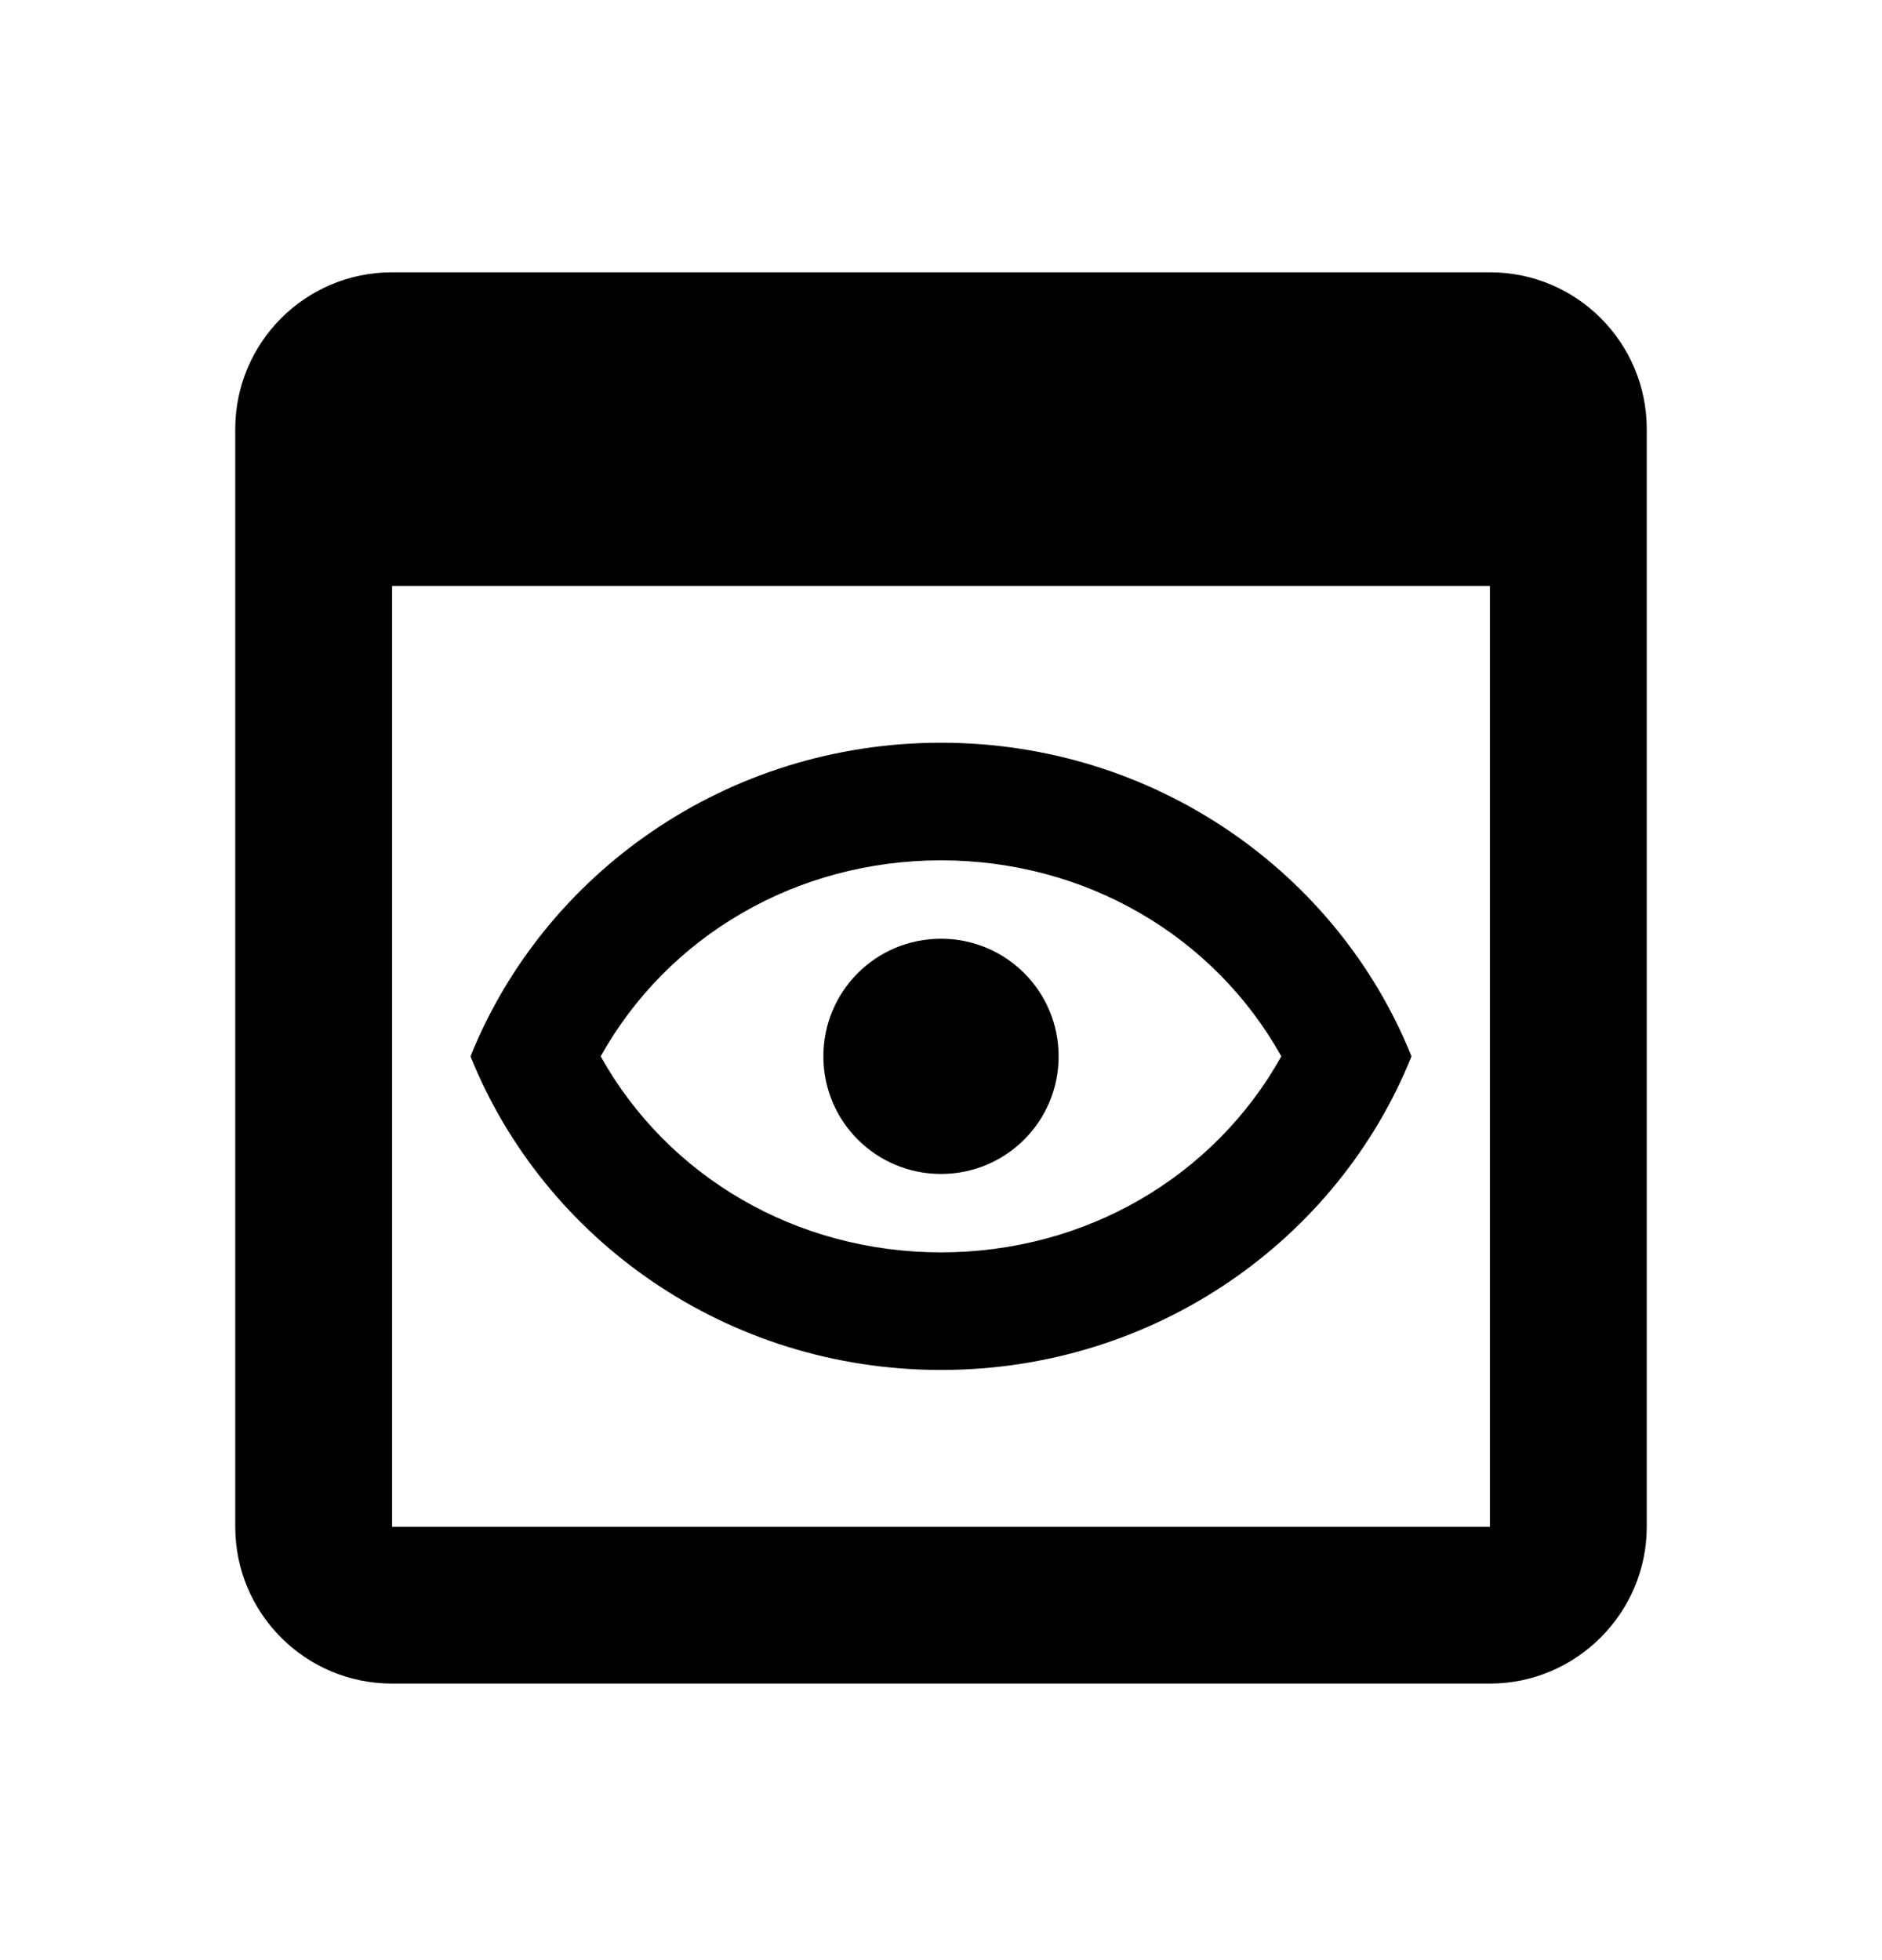 <svg xmlns="http://www.w3.org/2000/svg" width="24" height="25" viewBox="0 0 24 25">
    <defs>
        <filter id="hahnb8jqga">
            <feColorMatrix in="SourceGraphic" values="0 0 0 0 0 0 0 0 0 0 0 0 0 0 0 0 0 0 0.6 0"/>
        </filter>
    </defs>
    <g fill="none" fill-rule="evenodd">
        <g>
            <g>
                <g>
                    <g filter="url(#hahnb8jqga)" transform="translate(-1045 -228) translate(49 214) translate(988 6) translate(8 8.473)">
                        <path d="M0 0H24V24H0z"/>
                        <path fill="#000" fill-rule="nonzero" d="M19 3H5c-1.11 0-2 .9-2 2v14c0 1.1.89 2 2 2h14c1.1 0 2-.9 2-2V5c0-1.1-.89-2-2-2zm0 16H5V7h14v12zm-7-8.5c1.84 0 3.48.96 4.34 2.5-.86 1.54-2.5 2.5-4.34 2.5-1.84 0-3.48-.96-4.34-2.5.86-1.54 2.5-2.5 4.34-2.5M12 9c-2.73 0-5.06 1.66-6 4 .94 2.34 3.27 4 6 4s5.06-1.66 6-4c-.94-2.34-3.27-4-6-4zm0 5.5c-.83 0-1.5-.67-1.5-1.5s.67-1.5 1.5-1.5 1.5.67 1.5 1.5-.67 1.5-1.5 1.5z"/>
                    </g>
                </g>
            </g>
        </g>
    </g>
</svg>
